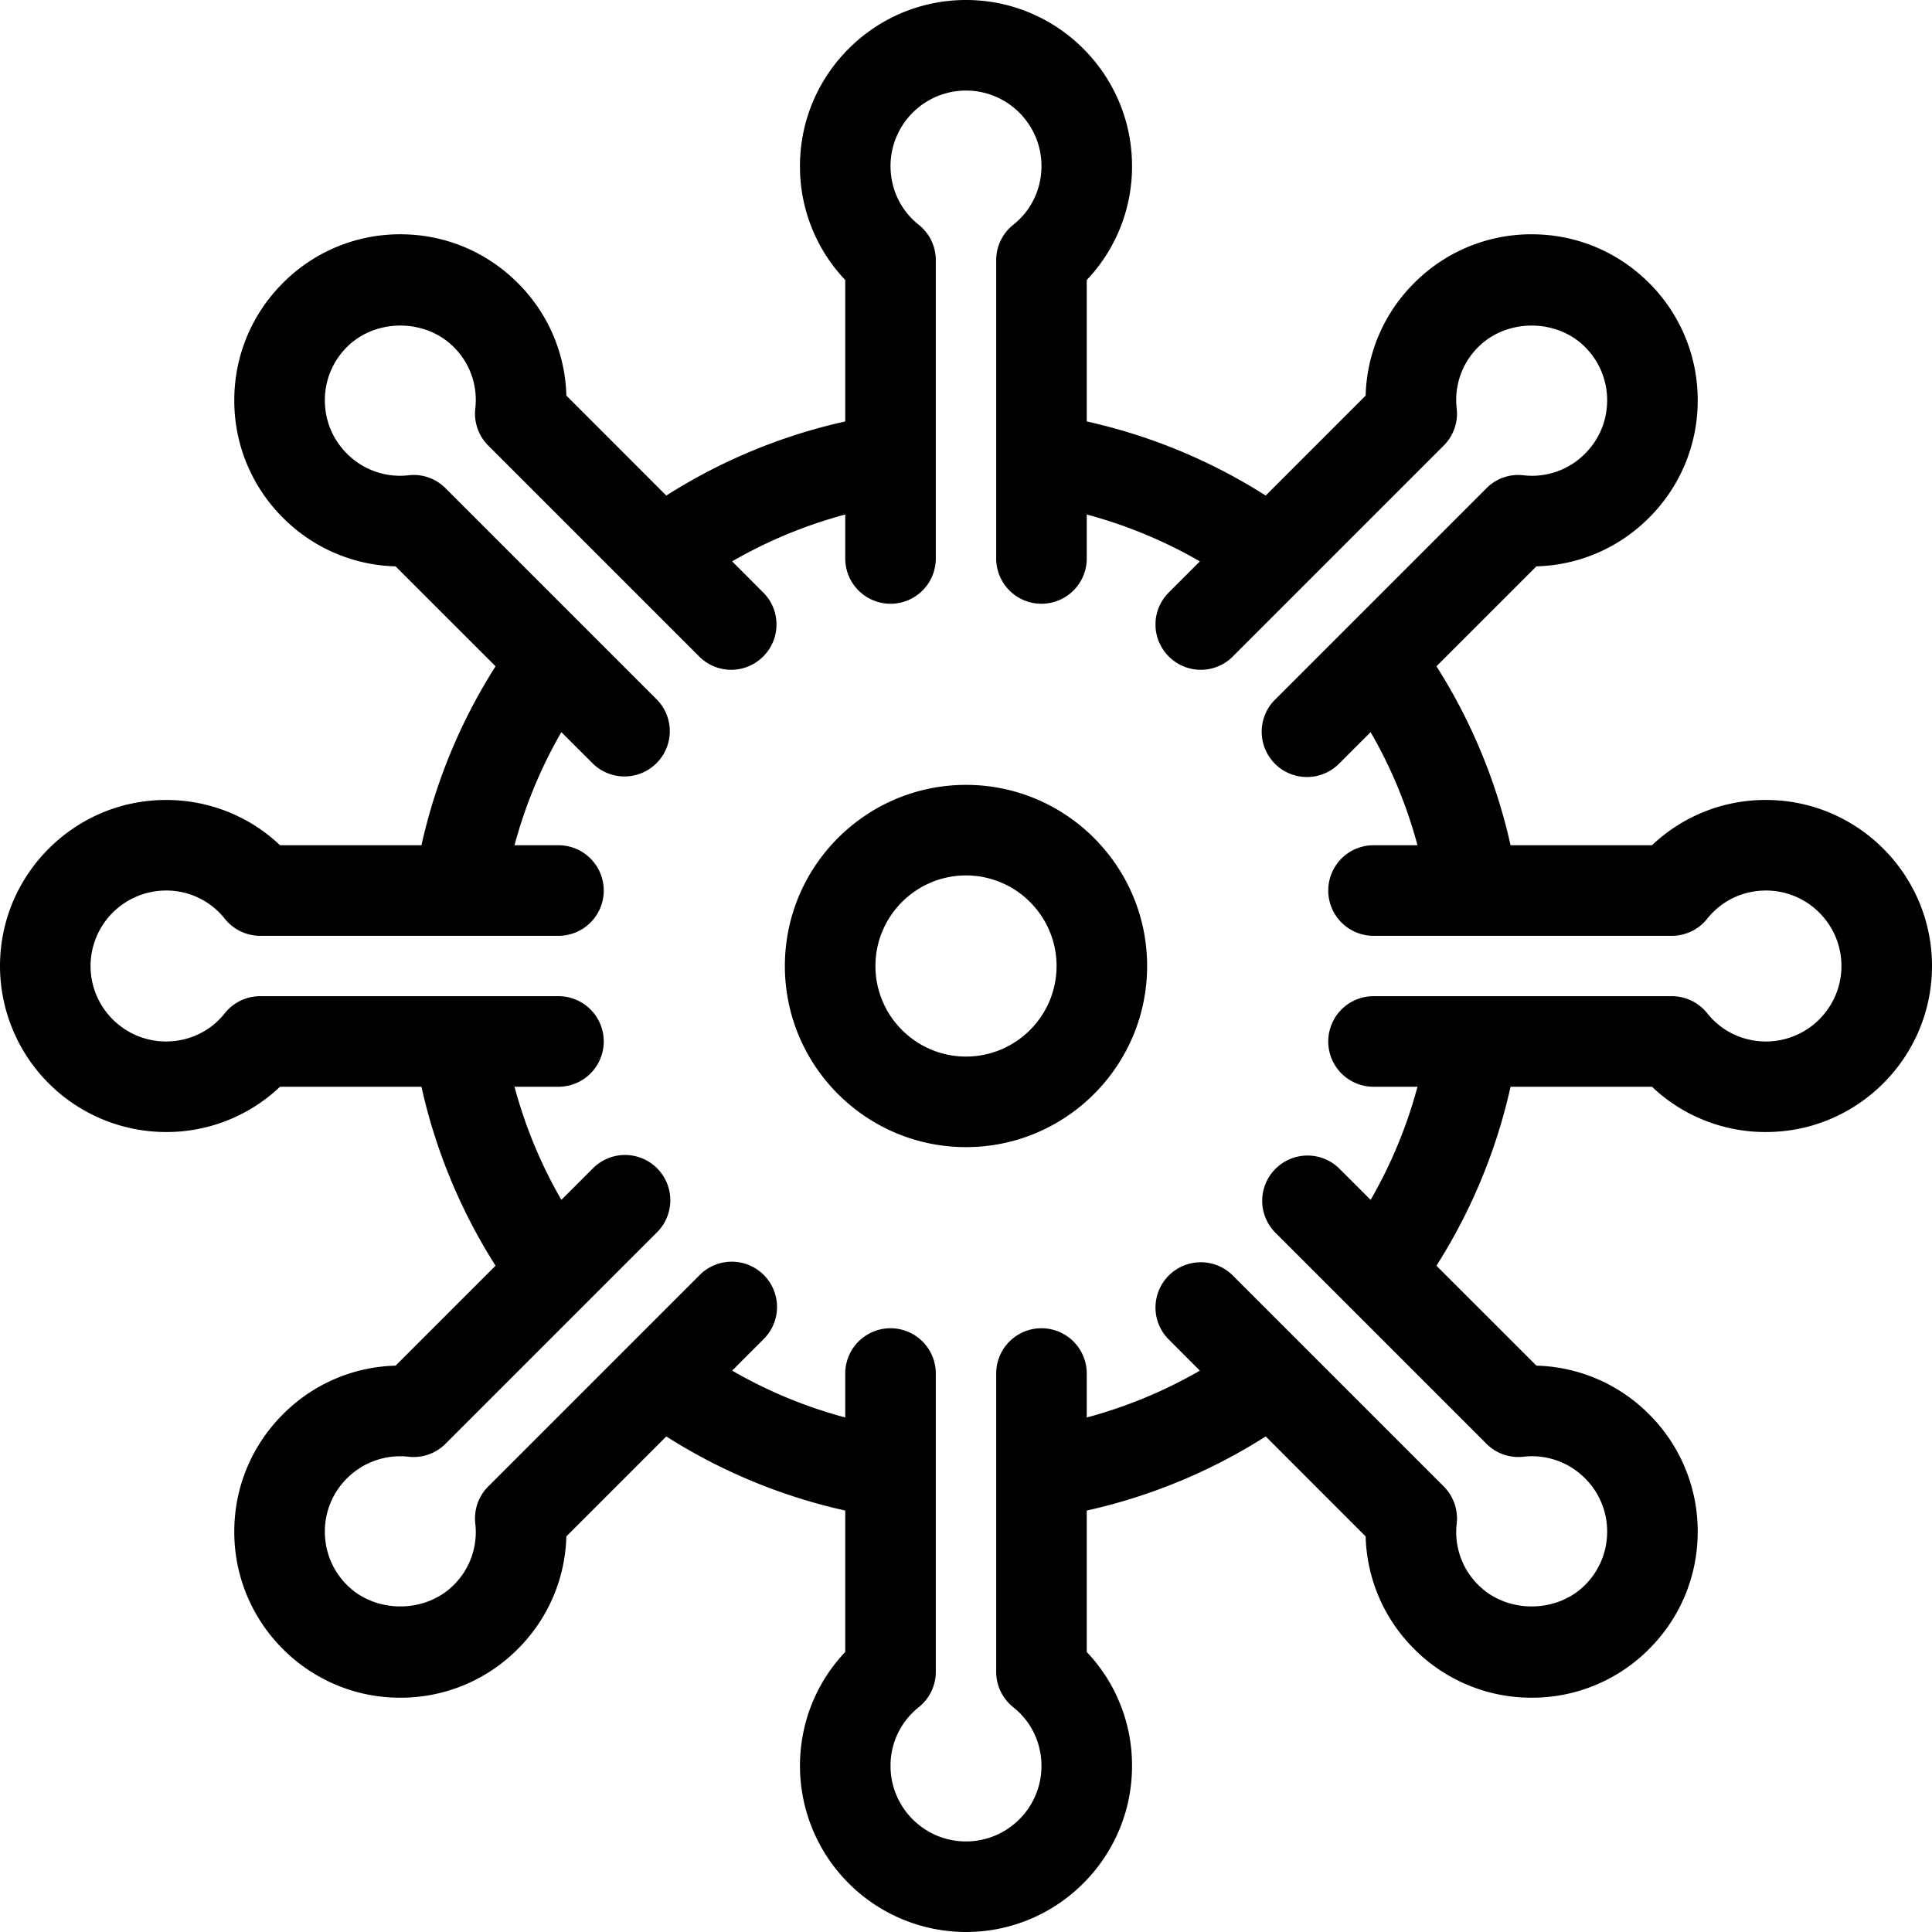 <svg width="64" height="64" viewBox="0 0 64 64" fill="none" xmlns="http://www.w3.org/2000/svg"><path fill-rule="evenodd" clip-rule="evenodd" d="M56.555 33.567c.47.593 1.179.933 1.945.933 1.379 0 2.5-1.121 2.5-2.5s-1.121-2.5-2.5-2.5c-.766 0-1.475.34-1.945.933A1.5 1.5 0 0 1 55.38 31H45.5a1.5 1.5 0 0 1 0-3h1.456a15.508 15.508 0 0 0-1.552-3.747l-1.03 1.029a1.5 1.5 0 1 1-2.121-2.121l2.331-2.331.002-.002 4.653-4.653a1.479 1.479 0 0 1 1.233-.43 2.464 2.464 0 0 0 2.033-.716c.474-.472.734-1.1.734-1.767 0-.667-.26-1.295-.733-1.768-.945-.945-2.59-.945-3.535 0a2.462 2.462 0 0 0-.716 2.034c.053.455-.106.91-.43 1.233l-4.651 4.651-.002.002-.002.002-2.331 2.331a1.496 1.496 0 0 1-2.121 0 1.496 1.496 0 0 1 0-2.121l1.029-1.03A15.508 15.508 0 0 0 36 17.044V18.5a1.5 1.5 0 0 1-3 0V8.62a1.5 1.5 0 0 1 .567-1.175c.593-.47.933-1.179.933-1.945C34.5 4.121 33.379 3 32 3a2.502 2.502 0 0 0-2.5 2.5c0 .766.34 1.475.933 1.945A1.5 1.5 0 0 1 31 8.62v9.88a1.5 1.5 0 0 1-3 0v-1.456a15.508 15.508 0 0 0-3.747 1.552l1.029 1.03a1.496 1.496 0 0 1 0 2.121 1.496 1.496 0 0 1-2.121 0l-2.331-2.331-.002-.002-.002-.002-4.651-4.651a1.498 1.498 0 0 1-.43-1.233 2.459 2.459 0 0 0-.716-2.033c-.945-.947-2.59-.946-3.535-.001a2.484 2.484 0 0 0-.733 1.768c0 .667.26 1.295.733 1.767.542.543 1.291.8 2.034.716.457-.057.909.106 1.233.43l4.653 4.653.002.002 2.331 2.331a1.496 1.496 0 0 1 0 2.121 1.5 1.5 0 0 1-2.121 0l-1.03-1.029A15.508 15.508 0 0 0 17.044 28H18.5a1.5 1.5 0 0 1 0 3H8.62a1.5 1.5 0 0 1-1.175-.567A2.465 2.465 0 0 0 5.5 29.5 2.502 2.502 0 0 0 3 32c0 1.379 1.121 2.5 2.5 2.5.766 0 1.475-.34 1.945-.933A1.5 1.5 0 0 1 8.62 33h9.88a1.5 1.5 0 0 1 0 3h-1.456a15.508 15.508 0 0 0 1.552 3.747l1.03-1.029a1.5 1.5 0 1 1 2.121 2.121l-2.331 2.331-.002.002-4.653 4.653a1.491 1.491 0 0 1-1.233.43 2.491 2.491 0 0 0-2.033.716 2.477 2.477 0 0 0-.734 1.767c0 .667.26 1.295.733 1.768.945.945 2.59.945 3.535 0a2.462 2.462 0 0 0 .716-2.034 1.499 1.499 0 0 1 .43-1.233l4.651-4.651.002-.002.002-.002 2.331-2.331a1.5 1.5 0 1 1 2.121 2.121l-1.029 1.03A15.508 15.508 0 0 0 28 46.956V45.5a1.5 1.5 0 0 1 3 0v9.88a1.5 1.5 0 0 1-.567 1.175A2.465 2.465 0 0 0 29.5 58.5c0 1.379 1.121 2.5 2.5 2.5s2.5-1.121 2.5-2.5c0-.766-.34-1.475-.933-1.945A1.5 1.5 0 0 1 33 55.38V45.5a1.5 1.5 0 0 1 3 0v1.456a15.508 15.508 0 0 0 3.747-1.552l-1.029-1.03a1.496 1.496 0 0 1 0-2.121 1.5 1.5 0 0 1 2.121 0l2.331 2.331.002.002.002.002 4.651 4.651c.324.324.483.778.43 1.233a2.459 2.459 0 0 0 .716 2.033c.945.947 2.59.946 3.535.001a2.484 2.484 0 0 0 .733-1.768 2.48 2.48 0 0 0-.733-1.767 2.477 2.477 0 0 0-2.034-.716 1.49 1.49 0 0 1-1.233-.43l-4.653-4.653-.002-.002-2.331-2.331a1.496 1.496 0 0 1 0-2.121 1.5 1.5 0 0 1 2.121 0l1.03 1.029A15.508 15.508 0 0 0 46.956 36H45.5a1.5 1.5 0 0 1 0-3h9.88a1.5 1.5 0 0 1 1.175.567ZM54.724 28a5.453 5.453 0 0 1 3.776-1.5c3.032 0 5.5 2.468 5.5 5.5s-2.468 5.5-5.5 5.5a5.453 5.453 0 0 1-3.776-1.5h-4.685a18.531 18.531 0 0 1-2.455 5.928l3.312 3.311a5.456 5.456 0 0 1 3.732 1.611 5.467 5.467 0 0 1 1.611 3.888c0 1.469-.573 2.85-1.612 3.889a5.465 5.465 0 0 1-3.889 1.612 5.464 5.464 0 0 1-3.888-1.612 5.447 5.447 0 0 1-1.611-3.731l-3.311-3.312A18.531 18.531 0 0 1 36 50.039v4.685a5.453 5.453 0 0 1 1.5 3.776c0 3.032-2.468 5.5-5.5 5.5a5.507 5.507 0 0 1-5.5-5.5c0-1.426.539-2.766 1.5-3.776v-4.685a18.531 18.531 0 0 1-5.928-2.455l-3.311 3.312a5.456 5.456 0 0 1-1.611 3.732 5.467 5.467 0 0 1-3.888 1.611 5.465 5.465 0 0 1-3.889-1.612 5.465 5.465 0 0 1-1.612-3.889c0-1.468.573-2.849 1.612-3.888a5.453 5.453 0 0 1 3.731-1.611l3.312-3.311A18.531 18.531 0 0 1 13.961 36H9.276A5.453 5.453 0 0 1 5.5 37.5 5.507 5.507 0 0 1 0 32c0-3.032 2.468-5.5 5.5-5.5 1.426 0 2.766.539 3.776 1.5h4.685a18.531 18.531 0 0 1 2.455-5.928l-3.312-3.311a5.456 5.456 0 0 1-3.732-1.611 5.467 5.467 0 0 1-1.611-3.888c0-1.469.573-2.85 1.612-3.889a5.465 5.465 0 0 1 3.889-1.612c1.468 0 2.849.573 3.888 1.612a5.447 5.447 0 0 1 1.611 3.731l3.311 3.312A18.531 18.531 0 0 1 28 13.961V9.276A5.453 5.453 0 0 1 26.5 5.5C26.5 2.468 28.968 0 32 0s5.5 2.468 5.5 5.5A5.453 5.453 0 0 1 36 9.276v4.685c2.1.466 4.112 1.299 5.928 2.455l3.311-3.312a5.456 5.456 0 0 1 1.611-3.732 5.467 5.467 0 0 1 3.888-1.611c1.469 0 2.85.573 3.889 1.612a5.465 5.465 0 0 1 1.612 3.889 5.464 5.464 0 0 1-1.612 3.888 5.453 5.453 0 0 1-3.731 1.611l-3.312 3.311A18.531 18.531 0 0 1 50.039 28h4.685ZM29 32c0 1.654 1.346 3 3 3s3-1.346 3-3-1.346-3-3-3-3 1.346-3 3Zm-3 0c0-3.309 2.691-6 6-6s6 2.691 6 6-2.691 6-6 6-6-2.691-6-6Z" fill="currentColor"/></svg>
